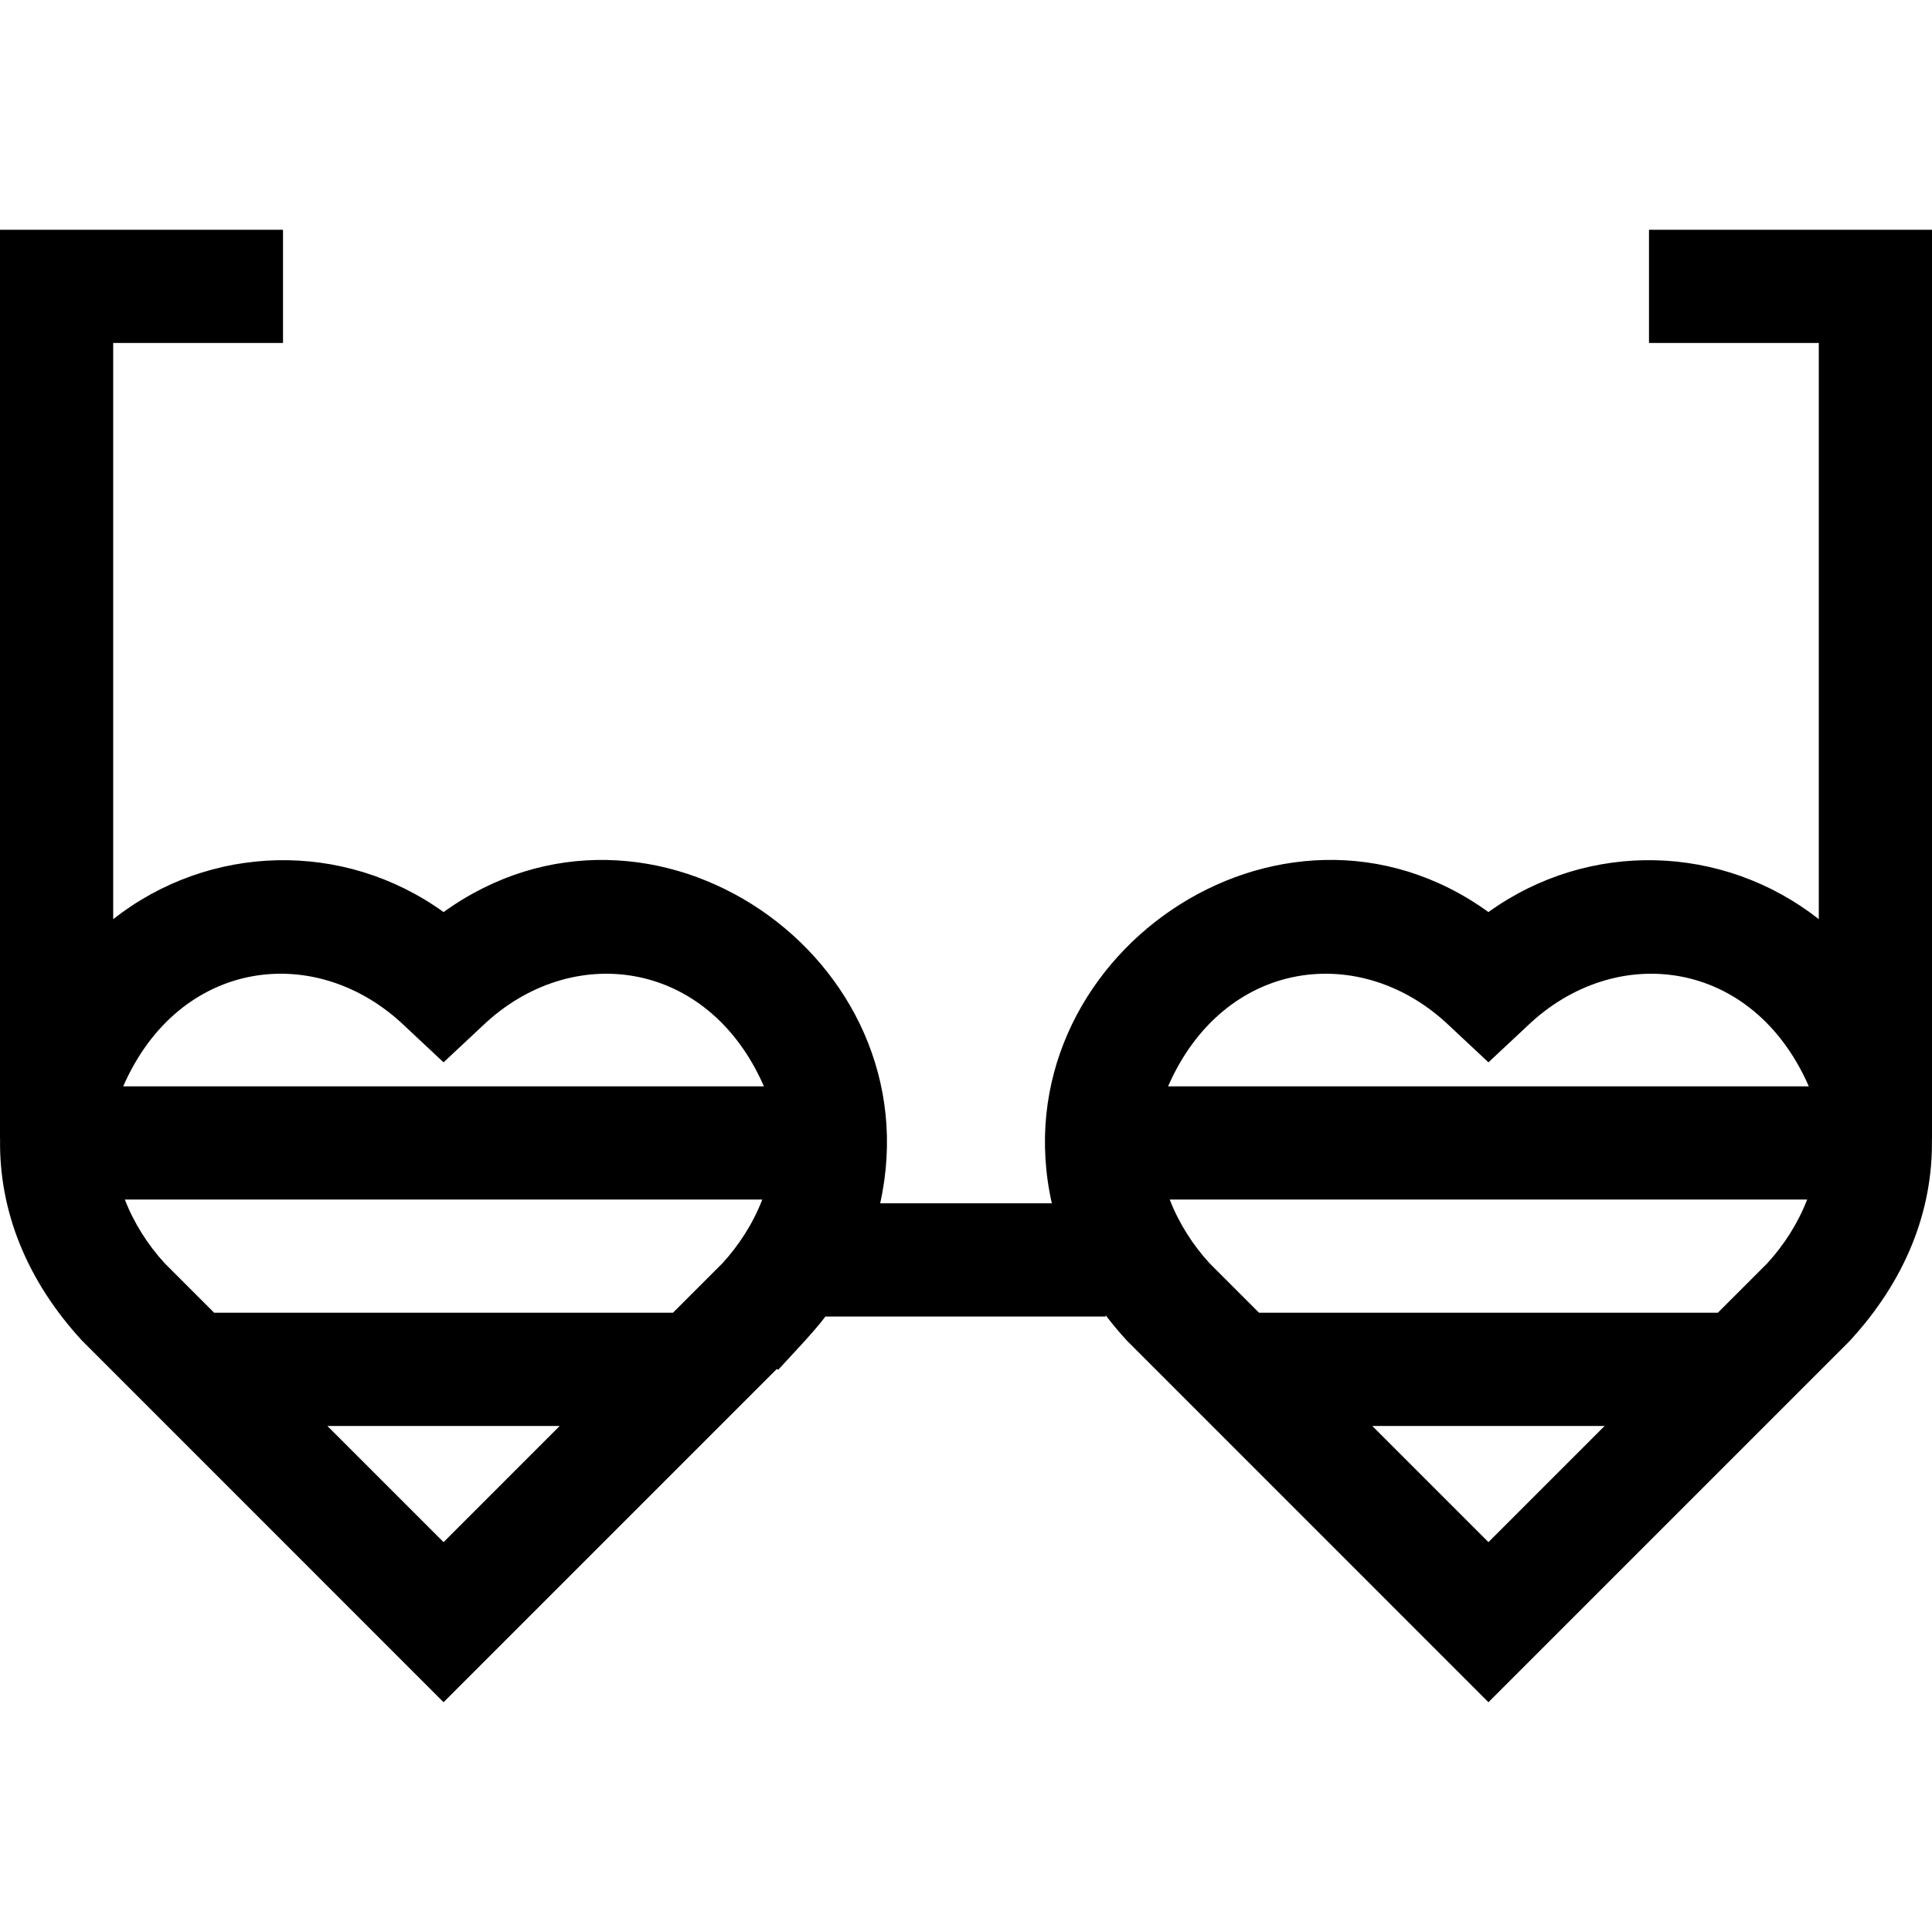 <svg id="Capa_1" enable-background="new 0 0 512 512" height="512" viewBox="0 0 512 512" width="512" xmlns="http://www.w3.org/2000/svg"><g><path d="m511.979 301.893h.021v-241h-75v30h45v152.689c-25.452-19.986-60.98-20.997-87.546-1.875-55.014-39.71-130.231 12.378-115.707 77.186h-45.492c14.417-64.94-60.561-116.838-115.705-77.186-26.558-19.126-62.101-18.107-87.55 1.877v-152.691h45v-30h-75v241h.021c-.292 19.196 7.169 37.595 21.721 53.389l95.806 95.824c11.503-11.504 57.583-57.584 88.292-88.292l.414.172c3.509-3.857 9.451-10.013 12.494-14.093h74.252v-.344c1.747 2.291 3.624 4.539 5.646 6.734l95.807 95.824 95.381-95.381.423-.441c14.555-15.792 22.016-34.192 21.722-53.392zm-404.68-29.953 10.247 9.589 10.249-9.587c23.406-22.487 59.804-18.025 74.654 15.951h-169.8c14.862-34.001 51.273-38.425 74.65-15.953zm10.249 136.74-30.787-30.787h61.573zm73.764-73.748c-.183.172-.365.349-.548.532l-12.429 12.429h-121.574l-13.152-13.152c-4.483-4.915-8.136-10.659-10.523-16.848h168.927c-2.419 6.27-6.137 12.083-10.701 17.039zm192.892-62.992 10.248 9.589 10.249-9.587c23.402-22.486 59.806-18.026 74.652 15.952h-169.8c14.861-34.001 51.274-38.425 74.651-15.954zm-20.538 105.953h61.574l-30.787 30.787zm91.574-30h-121.575l-13.152-13.151c-4.483-4.915-8.136-10.66-10.523-16.849h168.926c-2.388 6.189-6.041 11.934-10.525 16.848z"/></g></svg>